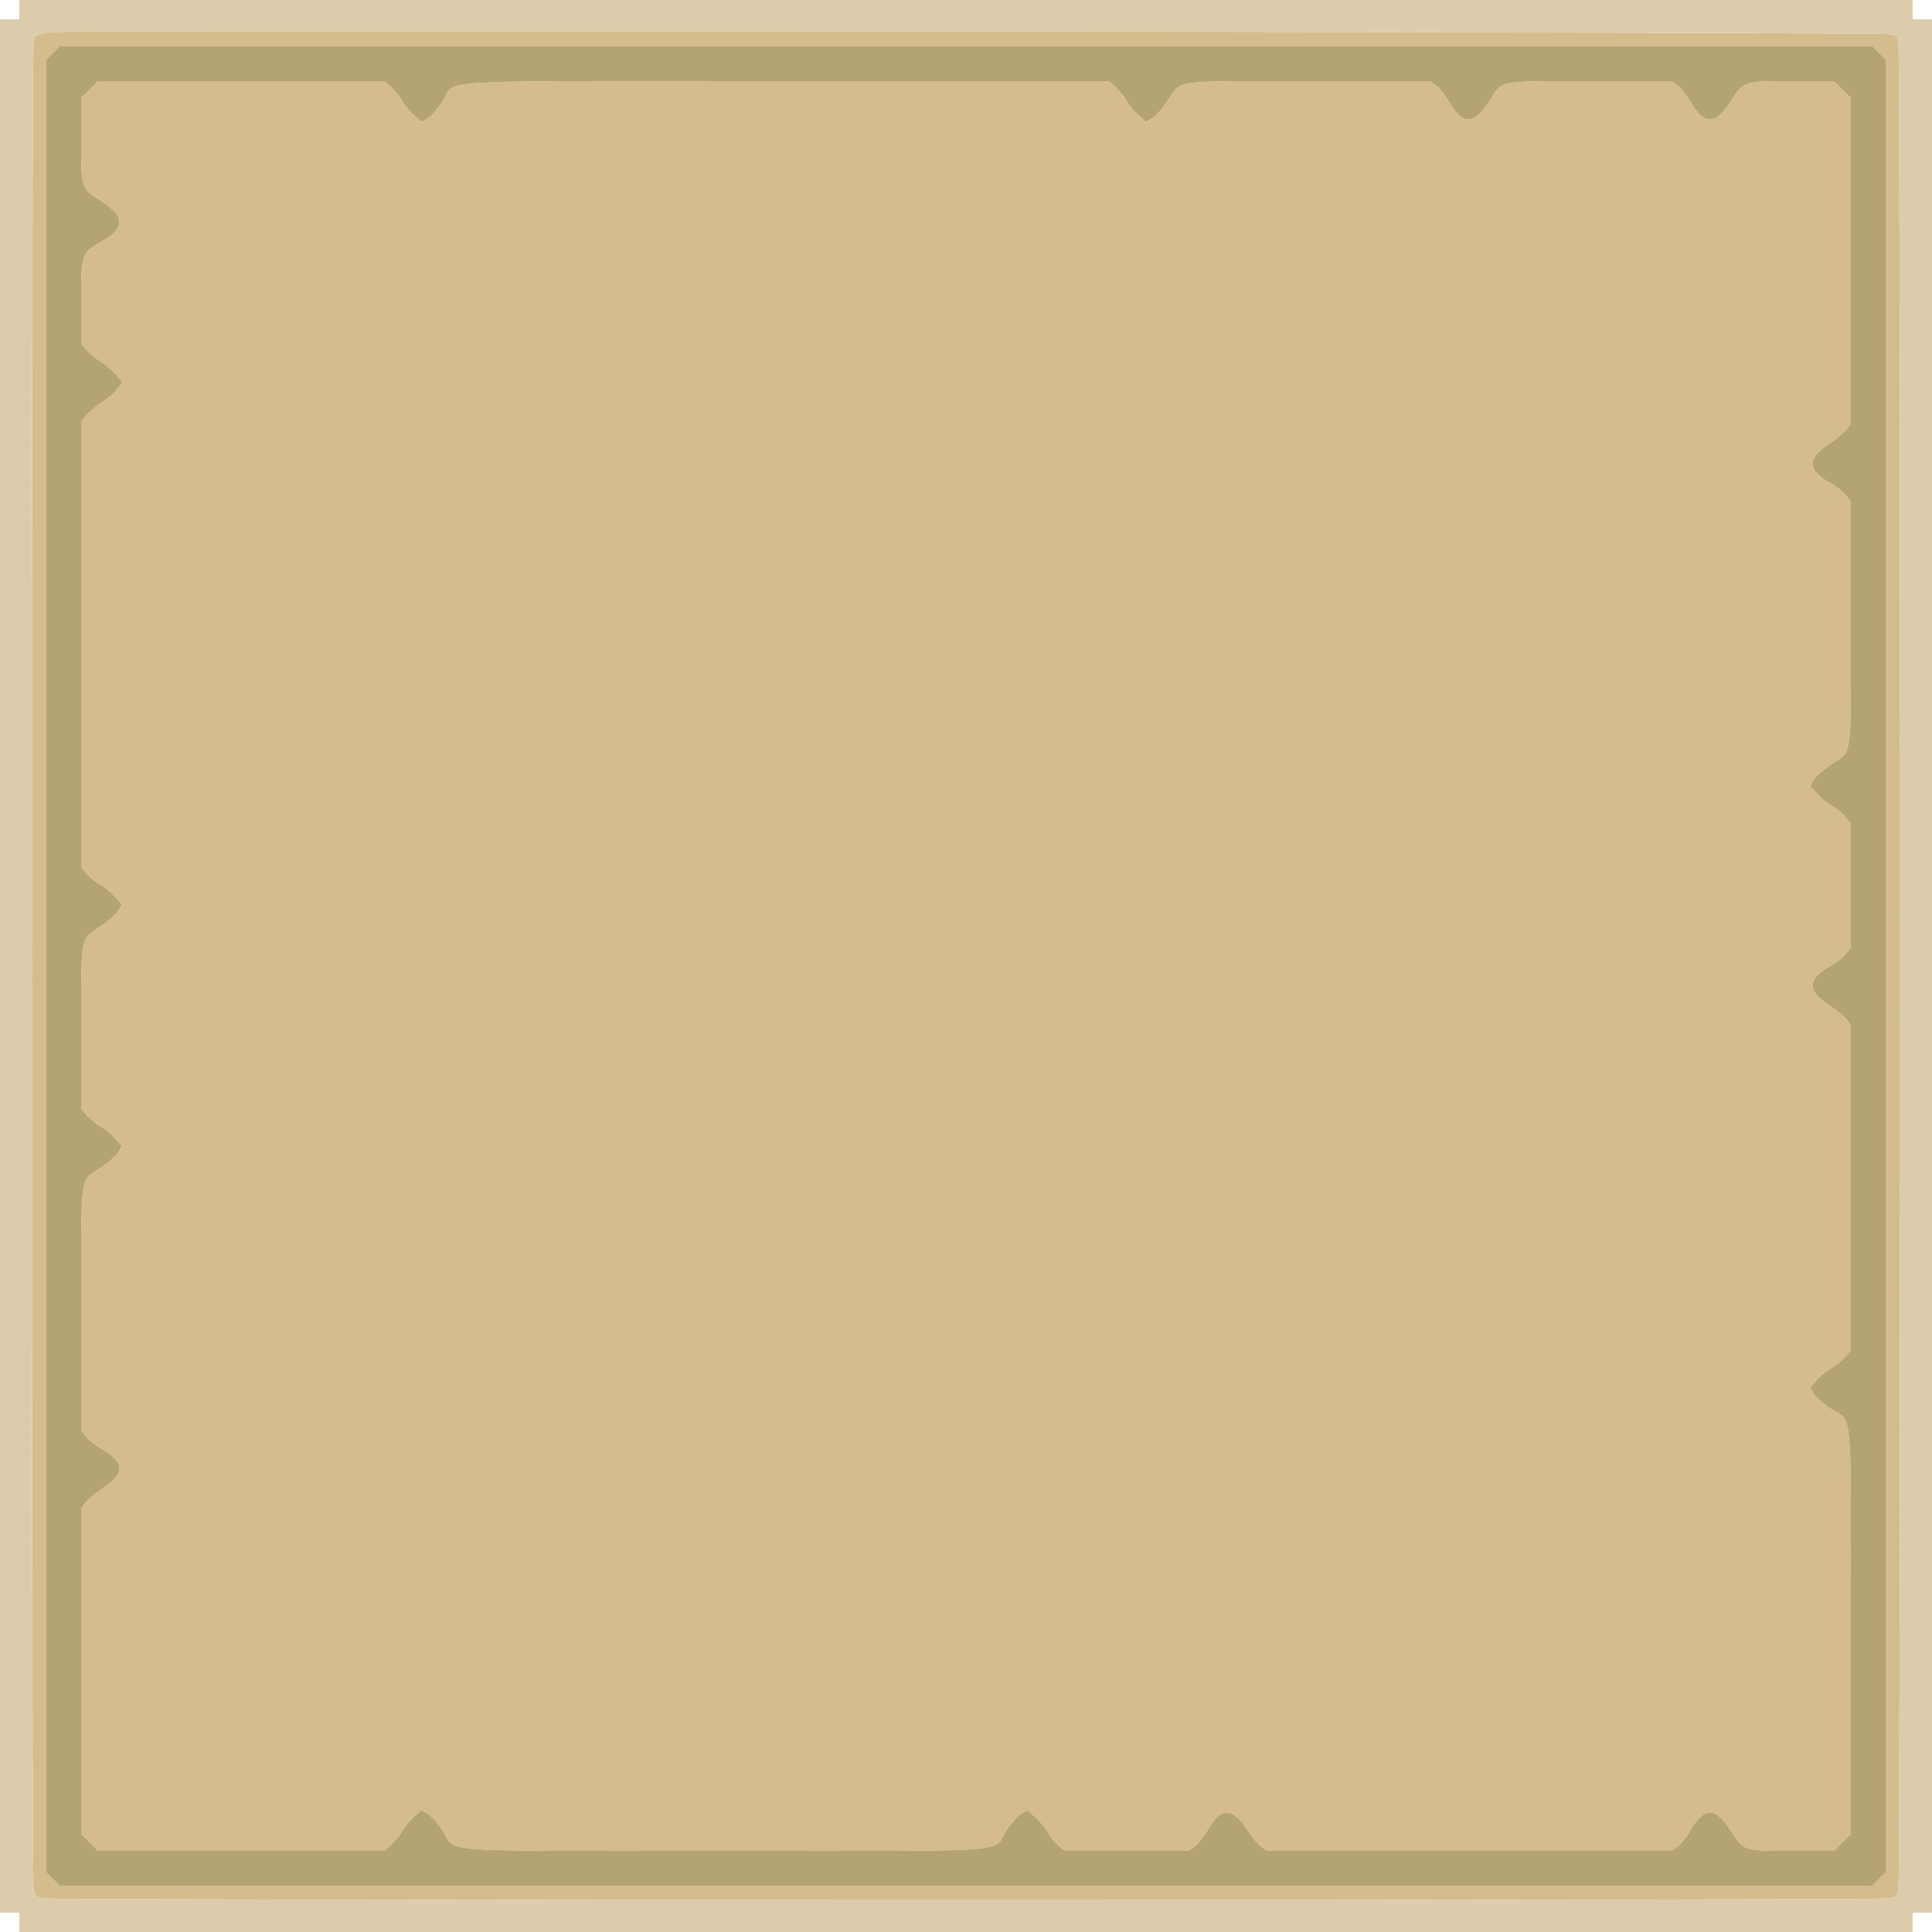<svg id="svg" version="1.1" xmlns="http://www.w3.org/2000/svg" xmlns:xlink="http://www.w3.org/1999/xlink" width="400" height="400" viewBox="0, 0, 400,400"><g id="svgg"><path id="path0" d="M9.600 6.662 C 9.270 6.773,8.730 6.968,8.400 7.095 C 8.070 7.223,7.665 7.298,7.500 7.264 C 7.335 7.229,7.229 7.335,7.264 7.500 C 7.298 7.665,7.163 8.160,6.964 8.600 C 6.476 9.672,6.476 390.328,6.964 391.400 C 7.163 391.840,7.298 392.335,7.264 392.500 C 7.229 392.665,7.335 392.771,7.500 392.736 C 7.665 392.702,8.160 392.837,8.600 393.036 C 9.672 393.524,390.328 393.524,391.400 393.036 C 391.840 392.837,392.335 392.702,392.500 392.736 C 392.665 392.771,392.771 392.665,392.736 392.500 C 392.702 392.335,392.837 391.840,393.036 391.400 C 393.524 390.328,393.524 9.672,393.036 8.600 C 392.837 8.160,392.717 7.620,392.770 7.400 C 392.823 7.180,392.733 7.133,392.570 7.297 C 392.407 7.460,392.004 7.370,391.675 7.097 C 391.077 6.600,11.076 6.168,9.600 6.662 M389.040 10.960 L 390.400 12.320 390.400 200.000 L 390.400 387.680 389.040 389.040 L 387.680 390.400 200.000 390.400 L 12.320 390.400 10.960 389.040 L 9.600 387.680 9.600 200.000 L 9.600 12.320 10.960 10.960 L 12.320 9.600 200.000 9.600 L 387.680 9.600 389.040 10.960 M18.547 18.547 L 16.800 20.295 16.800 28.986 C 16.800 39.132,16.730 38.927,21.154 41.782 C 25.982 44.898,25.928 47.254,20.965 50.055 C 16.846 52.379,16.800 52.516,16.800 62.507 L 16.800 71.139 17.855 72.392 C 18.435 73.081,19.853 74.249,21.007 74.988 C 22.161 75.726,23.598 76.976,24.200 77.765 L 25.295 79.200 24.226 80.601 C 23.638 81.372,22.215 82.605,21.065 83.341 C 19.914 84.078,18.483 85.261,17.886 85.971 L 16.800 87.261 16.800 133.417 L 16.800 179.572 18.062 181.010 C 18.756 181.800,19.984 182.783,20.789 183.195 C 21.595 183.606,22.927 184.687,23.749 185.596 L 25.244 187.251 24.509 188.525 C 24.105 189.226,22.560 190.610,21.075 191.600 C 16.505 194.646,16.806 193.163,16.803 212.686 L 16.800 229.572 18.062 231.010 C 18.756 231.800,19.984 232.783,20.789 233.195 C 21.595 233.606,22.927 234.687,23.749 235.596 L 25.244 237.251 24.509 238.525 C 24.105 239.226,22.560 240.610,21.075 241.600 C 16.408 244.711,16.806 241.976,16.803 270.962 L 16.800 296.124 17.785 297.415 C 18.326 298.125,19.757 299.264,20.965 299.945 C 25.928 302.746,25.982 305.102,21.154 308.218 C 19.698 309.158,18.123 310.466,17.654 311.125 L 16.800 312.323 16.800 346.014 L 16.800 379.705 18.547 381.453 L 20.295 383.200 49.933 383.200 L 79.572 383.200 81.010 381.938 C 81.800 381.244,82.783 380.016,83.195 379.211 C 83.606 378.405,84.687 377.073,85.596 376.251 L 87.251 374.756 88.525 375.491 C 89.226 375.895,90.610 377.440,91.600 378.925 C 94.788 383.707,87.774 383.195,150.000 383.195 C 212.226 383.195,205.212 383.707,208.400 378.925 C 209.390 377.440,210.774 375.895,211.475 375.491 L 212.749 374.756 214.404 376.251 C 215.313 377.073,216.394 378.405,216.805 379.211 C 217.217 380.016,218.200 381.244,218.990 381.938 L 220.428 383.200 233.276 383.200 L 246.124 383.200 247.415 382.215 C 248.125 381.674,249.264 380.243,249.945 379.035 C 252.746 374.072,255.102 374.018,258.218 378.846 C 259.158 380.302,260.466 381.877,261.125 382.346 L 262.323 383.200 304.224 383.200 L 346.124 383.200 347.415 382.215 C 348.125 381.674,349.264 380.243,349.945 379.035 C 352.746 374.072,355.102 374.018,358.218 378.846 C 361.073 383.270,360.868 383.200,371.014 383.200 L 379.705 383.200 381.453 381.453 L 383.200 379.705 383.197 337.753 C 383.194 289.550,383.677 294.768,378.925 291.600 C 377.440 290.610,375.895 289.226,375.491 288.525 L 374.756 287.251 376.251 285.596 C 377.073 284.687,378.405 283.606,379.211 283.195 C 380.016 282.783,381.244 281.800,381.938 281.010 L 383.200 279.572 383.200 245.948 L 383.200 212.323 382.346 211.125 C 381.877 210.466,380.302 209.158,378.846 208.218 C 374.018 205.102,374.072 202.746,379.035 199.945 C 380.243 199.264,381.674 198.125,382.215 197.415 L 383.200 196.124 383.200 183.276 L 383.200 170.428 381.938 168.990 C 381.244 168.200,380.016 167.217,379.211 166.805 C 378.405 166.394,377.073 165.313,376.251 164.404 L 374.756 162.749 375.491 161.475 C 375.895 160.774,377.440 159.390,378.925 158.400 C 383.592 155.289,383.194 158.024,383.197 129.038 L 383.200 103.876 382.215 102.585 C 381.674 101.875,380.243 100.736,379.035 100.055 C 374.072 97.254,374.018 94.898,378.846 91.782 C 380.302 90.842,381.877 89.534,382.346 88.875 L 383.200 87.677 383.200 53.986 L 383.200 20.295 381.453 18.547 L 379.705 16.800 371.014 16.800 C 360.868 16.800,361.073 16.730,358.218 21.154 C 355.102 25.982,352.746 25.928,349.945 20.965 C 349.264 19.757,348.125 18.326,347.415 17.785 L 346.124 16.800 329.224 16.800 C 309.684 16.800,311.235 16.479,308.218 21.154 C 305.102 25.982,302.746 25.928,299.945 20.965 C 299.264 19.757,298.125 18.326,297.415 17.785 L 296.124 16.800 270.962 16.803 C 241.976 16.806,244.711 16.408,241.600 21.075 C 240.610 22.560,239.226 24.105,238.525 24.509 L 237.251 25.244 235.596 23.749 C 234.687 22.927,233.606 21.595,233.195 20.789 C 232.783 19.984,231.800 18.756,231.010 18.062 L 229.572 16.800 162.686 16.803 C 85.934 16.806,94.801 16.273,91.600 21.075 C 90.610 22.560,89.226 24.105,88.525 24.509 L 87.251 25.244 85.596 23.749 C 84.687 22.927,83.606 21.595,83.195 20.789 C 82.783 19.984,81.800 18.756,81.010 18.062 L 79.572 16.800 49.933 16.800 L 20.295 16.800 18.547 18.547 " stroke="none" fill="#d4bc8c" fill-rule="evenodd"></path><path id="path1" d="M10.960 10.960 L 9.600 12.320 9.600 200.000 L 9.600 387.680 10.960 389.040 L 12.320 390.400 200.000 390.400 L 387.680 390.400 389.040 389.040 L 390.400 387.680 390.400 200.000 L 390.400 12.320 389.040 10.960 L 387.680 9.600 200.000 9.600 L 12.320 9.600 10.960 10.960 M81.010 18.062 C 81.800 18.756,82.783 19.984,83.195 20.789 C 83.606 21.595,84.687 22.927,85.596 23.749 L 87.251 25.244 88.525 24.509 C 89.226 24.105,90.610 22.560,91.600 21.075 C 94.801 16.273,85.934 16.806,162.686 16.803 L 229.572 16.800 231.010 18.062 C 231.800 18.756,232.783 19.984,233.195 20.789 C 233.606 21.595,234.687 22.927,235.596 23.749 L 237.251 25.244 238.525 24.509 C 239.226 24.105,240.610 22.560,241.600 21.075 C 244.711 16.408,241.976 16.806,270.962 16.803 L 296.124 16.800 297.415 17.785 C 298.125 18.326,299.264 19.757,299.945 20.965 C 302.746 25.928,305.102 25.982,308.218 21.154 C 311.235 16.479,309.684 16.800,329.224 16.800 L 346.124 16.800 347.415 17.785 C 348.125 18.326,349.264 19.757,349.945 20.965 C 352.746 25.928,355.102 25.982,358.218 21.154 C 361.073 16.730,360.868 16.800,371.014 16.800 L 379.705 16.800 381.453 18.547 L 383.200 20.295 383.200 53.986 L 383.200 87.677 382.346 88.875 C 381.877 89.534,380.302 90.842,378.846 91.782 C 374.018 94.898,374.072 97.254,379.035 100.055 C 380.243 100.736,381.674 101.875,382.215 102.585 L 383.200 103.876 383.197 129.038 C 383.194 158.024,383.592 155.289,378.925 158.400 C 377.440 159.390,375.895 160.774,375.491 161.475 L 374.756 162.749 376.251 164.404 C 377.073 165.313,378.405 166.394,379.211 166.805 C 380.016 167.217,381.244 168.200,381.938 168.990 L 383.200 170.428 383.200 183.276 L 383.200 196.124 382.215 197.415 C 381.674 198.125,380.243 199.264,379.035 199.945 C 374.072 202.746,374.018 205.102,378.846 208.218 C 380.302 209.158,381.877 210.466,382.346 211.125 L 383.200 212.323 383.200 245.948 L 383.200 279.572 381.938 281.010 C 381.244 281.800,380.016 282.783,379.211 283.195 C 378.405 283.606,377.073 284.687,376.251 285.596 L 374.756 287.251 375.491 288.525 C 375.895 289.226,377.440 290.610,378.925 291.600 C 383.677 294.768,383.194 289.550,383.197 337.753 L 383.200 379.705 381.453 381.453 L 379.705 383.200 371.014 383.200 C 360.868 383.200,361.073 383.270,358.218 378.846 C 355.102 374.018,352.746 374.072,349.945 379.035 C 349.264 380.243,348.125 381.674,347.415 382.215 L 346.124 383.200 304.224 383.200 L 262.323 383.200 261.125 382.346 C 260.466 381.877,259.158 380.302,258.218 378.846 C 255.102 374.018,252.746 374.072,249.945 379.035 C 249.264 380.243,248.125 381.674,247.415 382.215 L 246.124 383.200 233.276 383.200 L 220.428 383.200 218.990 381.938 C 218.200 381.244,217.217 380.016,216.805 379.211 C 216.394 378.405,215.313 377.073,214.404 376.251 L 212.749 374.756 211.475 375.491 C 210.774 375.895,209.390 377.440,208.400 378.925 C 205.212 383.707,212.226 383.195,150.000 383.195 C 87.774 383.195,94.788 383.707,91.600 378.925 C 90.610 377.440,89.226 375.895,88.525 375.491 L 87.251 374.756 85.596 376.251 C 84.687 377.073,83.606 378.405,83.195 379.211 C 82.783 380.016,81.800 381.244,81.010 381.938 L 79.572 383.200 49.933 383.200 L 20.295 383.200 18.547 381.453 L 16.800 379.705 16.800 346.014 L 16.800 312.323 17.654 311.125 C 18.123 310.466,19.698 309.158,21.154 308.218 C 25.982 305.102,25.928 302.746,20.965 299.945 C 19.757 299.264,18.326 298.125,17.785 297.415 L 16.800 296.124 16.803 270.962 C 16.806 241.976,16.408 244.711,21.075 241.600 C 22.560 240.610,24.105 239.226,24.509 238.525 L 25.244 237.251 23.749 235.596 C 22.927 234.687,21.595 233.606,20.789 233.195 C 19.984 232.783,18.756 231.800,18.062 231.010 L 16.800 229.572 16.803 212.686 C 16.806 193.163,16.505 194.646,21.075 191.600 C 22.560 190.610,24.105 189.226,24.509 188.525 L 25.244 187.251 23.749 185.596 C 22.927 184.687,21.595 183.606,20.789 183.195 C 19.984 182.783,18.756 181.800,18.062 181.010 L 16.800 179.572 16.800 133.417 L 16.800 87.261 17.886 85.971 C 18.483 85.261,19.914 84.078,21.065 83.341 C 22.215 82.605,23.638 81.372,24.226 80.601 L 25.295 79.200 24.200 77.765 C 23.598 76.976,22.161 75.726,21.007 74.988 C 19.853 74.249,18.435 73.081,17.855 72.392 L 16.800 71.139 16.800 62.507 C 16.800 52.516,16.846 52.379,20.965 50.055 C 25.928 47.254,25.982 44.898,21.154 41.782 C 16.730 38.927,16.800 39.132,16.800 28.986 L 16.800 20.295 18.547 18.547 L 20.295 16.800 49.933 16.800 L 79.572 16.800 81.010 18.062 " stroke="none" fill="#b4a474" fill-rule="evenodd"></path><path id="path2" d="M4.000 2.000 L 4.000 4.000 2.000 4.000 L 0.000 4.000 0.000 200.000 L 0.000 396.000 2.000 396.000 L 4.000 396.000 4.000 398.000 L 4.000 400.000 200.000 400.000 L 396.000 400.000 396.000 398.000 L 396.000 396.000 398.000 396.000 L 400.000 396.000 400.000 200.000 L 400.000 4.000 398.000 4.000 L 396.000 4.000 396.000 2.000 L 396.000 0.000 200.000 0.000 L 4.000 0.000 4.000 2.000 M391.675 7.097 C 392.004 7.370,392.407 7.460,392.570 7.297 C 392.733 7.133,392.823 7.180,392.770 7.400 C 392.717 7.620,392.837 8.160,393.036 8.600 C 393.524 9.672,393.524 390.328,393.036 391.400 C 392.837 391.840,392.702 392.335,392.736 392.500 C 392.771 392.665,392.665 392.771,392.500 392.736 C 392.335 392.702,391.840 392.837,391.400 393.036 C 390.328 393.524,9.672 393.524,8.600 393.036 C 8.160 392.837,7.665 392.702,7.500 392.736 C 7.335 392.771,7.229 392.665,7.264 392.500 C 7.298 392.335,7.163 391.840,6.964 391.400 C 6.476 390.328,6.476 9.672,6.964 8.600 C 7.163 8.160,7.298 7.665,7.264 7.500 C 7.229 7.335,7.335 7.229,7.500 7.264 C 7.665 7.298,8.070 7.223,8.400 7.095 C 8.730 6.968,9.270 6.773,9.600 6.662 C 11.076 6.168,391.077 6.600,391.675 7.097 " stroke="none" fill="#dcccac" fill-rule="evenodd"></path></g></svg>